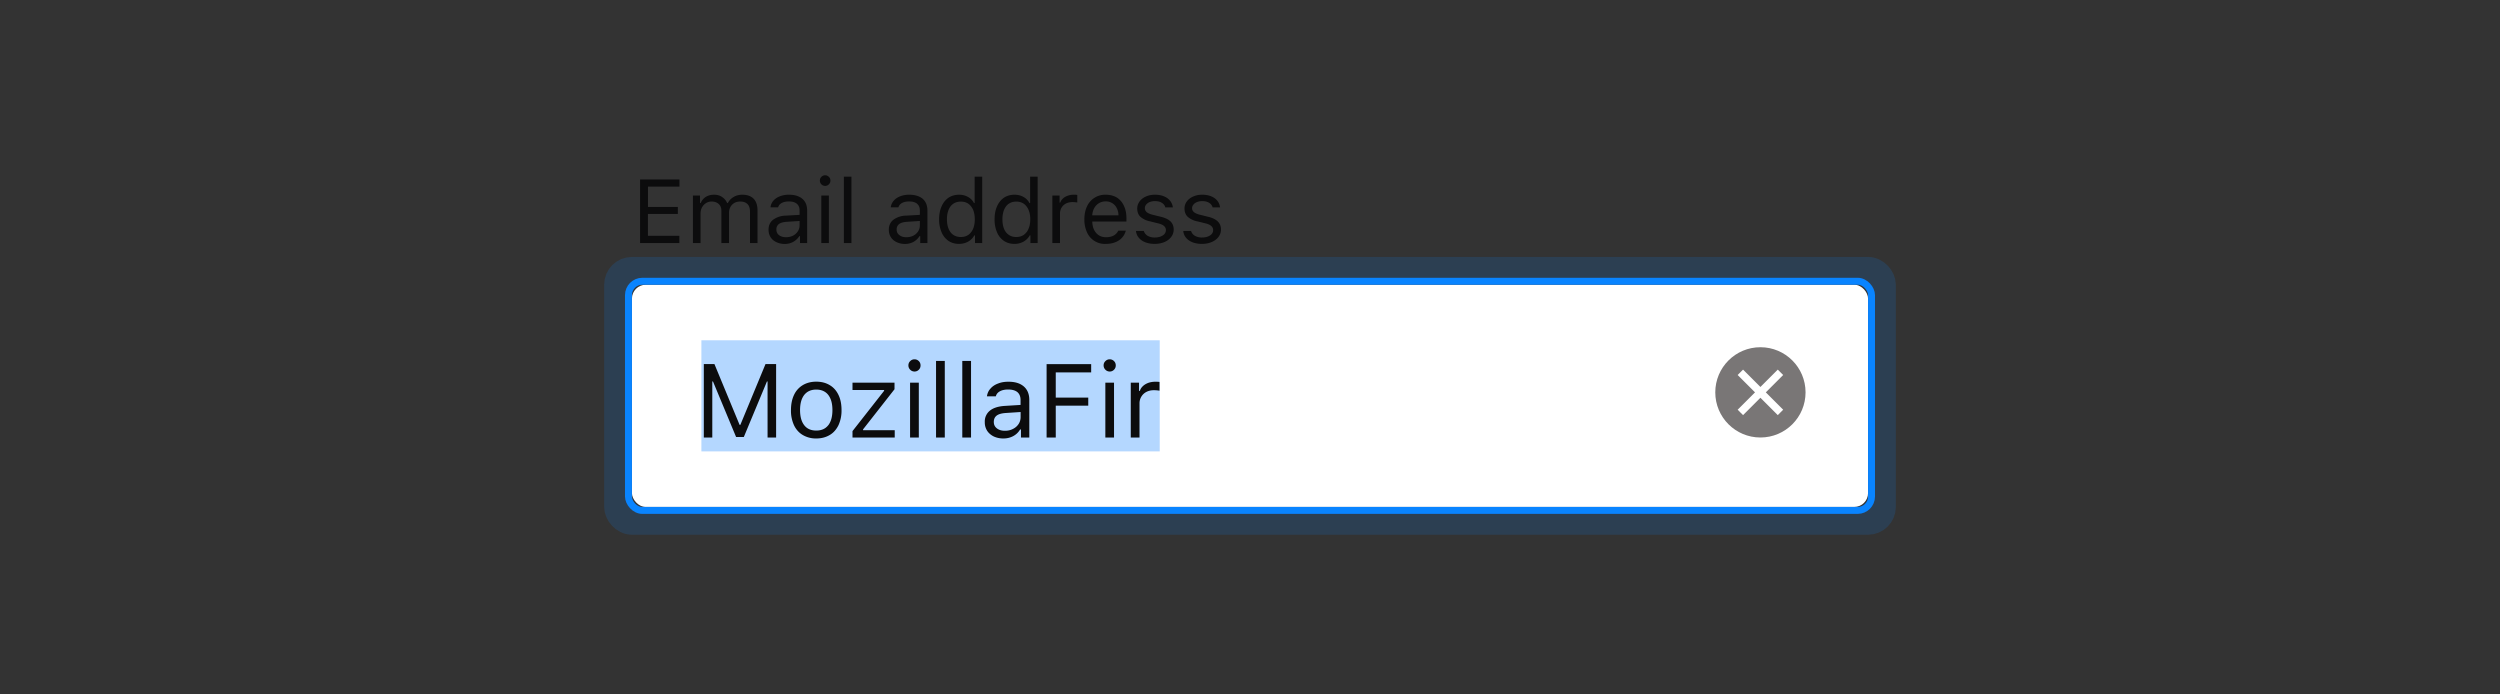 <svg xmlns="http://www.w3.org/2000/svg" xmlns:xlink="http://www.w3.org/1999/xlink" viewBox="0 0 360 100"><rect x="0" y="0" width="360" height="100" fill="#333333" stroke="none"/><defs><rect id="a" width="178" height="32" rx="2"/></defs><g fill="none" fill-rule="evenodd" transform="translate(91 25)"><g transform="translate(0 16)"><use fill="#FFFFFF" xlink:href="#a"/><rect width="179" height="33" x="-.5" y="-.5" stroke="#0A84FF" rx="2"/><rect width="182" height="36" x="-2" y="-2" stroke="#0A84FF" stroke-opacity=".3" stroke-width="4" opacity=".52" rx="2"/><rect width="66" height="16" x="10" y="8" fill="#B4D7FF"/><path fill="#0C0C0D" d="M10.35 11.43h1.53l3.62 8.75h.11l3.62-8.75h1.53V22h-1.23v-8.07h-.09l-3.33 8H15l-3.33-8h-.1V22h-1.22V11.43zM24.6 21.64c-.55-.32-.97-.8-1.26-1.4a5 5 0 0 1-.44-2.19c0-.84.15-1.57.44-2.18a3.2 3.2 0 0 1 1.26-1.41c.55-.33 1.2-.5 1.94-.5.75 0 1.4.17 1.94.5.55.32.97.8 1.26 1.41.3.61.44 1.34.44 2.18a5 5 0 0 1-.44 2.18c-.3.61-.71 1.09-1.26 1.41-.55.33-1.2.5-1.94.5a3.7 3.7 0 0 1-1.94-.5zm3.67-1.4c.4-.52.6-1.25.6-2.19s-.2-1.66-.6-2.18c-.4-.51-.98-.77-1.73-.77s-1.32.26-1.73.77c-.4.52-.6 1.24-.6 2.18 0 .94.2 1.67.6 2.18.4.52.98.77 1.73.77s1.32-.25 1.73-.77zm8.04-4.96v-.12h-4.55V14.1h6.05v.95l-4.53 5.78v.12h4.56V22h-6.08v-.92l4.55-5.8zm3.76-3.04a.85.85 0 0 1-.26-.62c0-.24.08-.45.26-.62a.85.85 0 0 1 .61-.26c.25 0 .46.09.63.26.17.17.25.38.25.62s-.08.45-.25.62a.84.84 0 0 1-.63.26.85.85 0 0 1-.61-.26zm1.24 1.86V22h-1.26v-7.9h1.26zm3.74-3.13V22h-1.26V10.97h1.26zm3.78 0V22h-1.26V10.97h1.26zm3.27 10.88c-.4-.2-.72-.47-.95-.82a2.23 2.23 0 0 1-.34-1.24 2 2 0 0 1 .74-1.66c.5-.4 1.21-.62 2.14-.68l2.27-.14v-.72c0-.48-.15-.86-.45-1.12-.3-.25-.75-.38-1.33-.38-.48 0-.87.08-1.18.25-.32.17-.52.41-.6.73h-1.28c.06-.42.22-.8.5-1.1.28-.33.64-.57 1.1-.74.44-.18.94-.26 1.5-.26.63 0 1.18.1 1.63.31.44.21.79.51 1.02.9.24.4.35.87.35 1.41V22h-1.2v-1.16h-.12c-.25.42-.59.74-1 .96-.43.23-.9.34-1.43.34-.5 0-.96-.1-1.37-.29zm2.76-1.08c.34-.17.61-.4.81-.7.2-.3.3-.64.3-1.01v-.73l-2.13.14c-.6.04-1.03.16-1.31.37s-.42.52-.42.92.15.7.45.93c.3.23.68.34 1.15.34.42 0 .8-.08 1.15-.26zm4.85-9.34h6.42v1.19h-5.1v3.63h4.68v1.17h-4.68V22h-1.32V11.43zm8.47.81a.85.85 0 0 1-.26-.62c0-.24.08-.45.26-.62a.85.85 0 0 1 .61-.26c.25 0 .46.09.63.26.17.17.25.38.25.62s-.08.45-.25.62a.84.84 0 0 1-.63.26.85.85 0 0 1-.61-.26zm1.24 1.86V22h-1.25v-7.9h1.25zm3.6 0v1.18h.13c.07-.26.22-.48.43-.68.21-.2.47-.35.78-.47.3-.1.63-.16.98-.16.23 0 .44 0 .63.03v1.26a4.97 4.97 0 0 0-.8-.07c-.4 0-.76.08-1.08.24a1.84 1.84 0 0 0-1 1.68V22h-1.26v-7.9h1.2z"/></g><path fill="#0C0C0D" d="M1.17 10V.84h5.67v1.03H2.31V4.8h4.3v1.01H2.3v3.15h4.53V10H1.17zM9.8 3.16v1.08h.1c.16-.38.4-.68.74-.89.33-.2.72-.31 1.18-.31.44 0 .83.1 1.15.32.33.22.57.5.74.88h.1c.19-.37.46-.66.84-.88.37-.22.79-.32 1.25-.32.7 0 1.24.19 1.62.58.37.38.56.94.56 1.65V10H17V5.52c0-.5-.11-.88-.35-1.12-.24-.25-.6-.38-1.08-.38-.31 0-.59.07-.83.21a1.5 1.5 0 0 0-.56.58c-.13.24-.2.5-.2.8V10h-1.1V5.35c0-.4-.12-.73-.38-.97s-.6-.36-1.04-.36c-.3 0-.56.08-.8.23-.25.16-.44.37-.58.63-.14.27-.2.56-.2.88V10h-1.1V3.16h1.04zm11 6.71c-.36-.17-.64-.4-.83-.71-.2-.3-.3-.67-.3-1.08 0-.6.21-1.08.65-1.43a3.2 3.2 0 0 1 1.84-.6l1.98-.11v-.62c0-.43-.13-.75-.4-.98-.26-.22-.64-.33-1.15-.33-.41 0-.75.07-1.02.22-.28.15-.45.36-.52.63h-1.1c.04-.37.18-.69.42-.96.24-.28.56-.49.95-.64a3.6 3.6 0 0 1 1.3-.22c.56 0 1.03.09 1.41.27.4.18.69.44.9.78.2.34.3.75.3 1.23V10H24.2V9h-.1c-.22.35-.52.63-.88.83-.36.2-.77.3-1.23.3-.44 0-.84-.1-1.19-.26zm2.38-.93c.3-.15.53-.36.7-.62.17-.26.26-.55.26-.87v-.63l-1.84.12c-.52.03-.9.14-1.14.32a.93.93 0 0 0-.36.8c0 .34.13.61.38.8.26.2.6.3 1 .3.37 0 .7-.07 1-.22zm4.1-7.4a.73.73 0 0 1-.22-.53c0-.22.07-.4.22-.54a.74.74 0 0 1 .54-.23c.21 0 .39.08.54.23.15.14.22.32.22.54 0 .2-.07.38-.22.53a.73.73 0 0 1-.54.23.73.73 0 0 1-.54-.23zm1.08 1.62V10h-1.09V3.16h1.1zM31.61.44V10h-1.09V.44h1.1zm6.5 9.43c-.34-.17-.62-.4-.82-.71-.2-.3-.3-.67-.3-1.08 0-.6.22-1.08.65-1.43a3.2 3.2 0 0 1 1.85-.6l1.97-.11v-.62c0-.43-.13-.75-.4-.98-.25-.22-.64-.33-1.15-.33-.4 0-.75.07-1.02.22s-.44.36-.52.63h-1.1c.04-.37.19-.69.43-.96.24-.28.56-.49.94-.64a3.6 3.6 0 0 1 1.31-.22c.55 0 1.02.09 1.41.27.4.18.69.44.89.78.2.34.3.75.3 1.23V10h-1.04V9h-.1c-.22.35-.51.63-.87.83-.37.2-.78.3-1.24.3-.44 0-.83-.1-1.18-.26zm2.4-.93c.3-.15.53-.36.7-.62.17-.26.25-.55.25-.87v-.63l-1.84.12c-.51.03-.9.14-1.13.32a.93.93 0 0 0-.37.8c0 .34.13.61.4.8.25.2.58.3.99.3.37 0 .7-.07 1-.22zm5.08.75a2.8 2.8 0 0 1-1-1.24 4.62 4.62 0 0 1-.36-1.87c0-.7.12-1.33.36-1.86.23-.54.57-.95 1-1.25.44-.29.94-.43 1.52-.43.47 0 .9.1 1.28.32.38.21.67.5.86.88h.1V.44h1.09V10H49.4V8.9h-.1a2.3 2.3 0 0 1-.9.9c-.4.21-.82.32-1.3.32-.57 0-1.08-.14-1.51-.43zm.7-5.36c-.3.2-.53.5-.69.88-.16.38-.24.84-.24 1.37 0 .53.08.98.24 1.37.16.38.39.68.69.88.3.2.66.3 1.07.3.41 0 .77-.1 1.07-.3.3-.21.53-.5.7-.89.16-.38.24-.84.24-1.36 0-.52-.08-.97-.24-1.36-.17-.38-.4-.68-.7-.89-.3-.2-.66-.3-1.07-.3-.41 0-.77.1-1.07.3zm7.28 5.36a2.8 2.8 0 0 1-1-1.24 4.62 4.62 0 0 1-.35-1.87c0-.7.11-1.33.35-1.86.24-.54.57-.95 1-1.25.44-.29.95-.43 1.52-.43.48 0 .9.1 1.29.32.38.21.66.5.86.88h.1V.44h1.08V10h-1.04V8.9h-.1a2.3 2.3 0 0 1-.9.9c-.39.21-.81.32-1.29.32-.58 0-1.09-.14-1.52-.43zm.7-5.36c-.3.2-.52.5-.68.88-.16.38-.24.84-.24 1.37 0 .53.08.98.23 1.37.16.38.4.68.7.88.3.2.65.3 1.07.3.4 0 .76-.1 1.06-.3.3-.21.54-.5.7-.89.17-.38.25-.84.25-1.36 0-.52-.08-.97-.25-1.36-.16-.38-.4-.68-.7-.89-.3-.2-.65-.3-1.06-.3-.42 0-.77.1-1.07.3zm7.31-1.17v1.01h.1c.07-.22.2-.41.38-.58.19-.18.41-.31.68-.4.26-.1.54-.15.84-.15.21 0 .4 0 .55.03v1.09a4.3 4.3 0 0 0-.7-.06c-.34 0-.65.07-.92.2a1.6 1.6 0 0 0-.87 1.46V10h-1.1V3.16h1.04zm8.53 6.46c-.5.33-1.13.5-1.87.5a2.8 2.8 0 0 1-2.71-1.66 4.38 4.38 0 0 1-.38-1.88c0-.7.13-1.33.38-1.86a2.86 2.86 0 0 1 2.7-1.68c.62 0 1.14.14 1.6.41.44.28.78.68 1.02 1.2.24.51.36 1.12.36 1.83v.42h-4.92v.05c.02.45.1.84.27 1.17.17.33.4.59.69.77.29.18.63.27 1.01.27.44 0 .81-.08 1.1-.24.3-.16.52-.39.67-.7h1.09c-.17.6-.5 1.06-1 1.4zm-2.85-5.37c-.28.17-.51.4-.68.7-.17.3-.27.66-.3 1.06h3.78c0-.4-.1-.75-.25-1.05A1.73 1.73 0 0 0 68.22 4c-.36 0-.68.09-.96.25zm5.84-.24c.22-.3.52-.54.91-.71.4-.18.83-.26 1.3-.26.48 0 .9.07 1.27.22.38.15.68.36.9.64.23.27.37.6.41.97h-1.08a1.1 1.1 0 0 0-.5-.66c-.26-.17-.6-.25-1-.25a2 2 0 0 0-.74.13c-.22.09-.4.21-.52.37a.81.81 0 0 0-.19.53c0 .23.1.42.29.58.2.15.5.28.9.37l1.05.26c.65.15 1.14.38 1.45.68.3.3.46.68.46 1.17 0 .4-.12.76-.36 1.07-.24.32-.56.56-.98.74-.42.17-.88.26-1.4.26-.5 0-.95-.08-1.34-.23-.4-.15-.7-.37-.94-.65a1.78 1.78 0 0 1-.41-.99h1.12c.1.3.28.53.55.7a2 2 0 0 0 1.06.25c.3 0 .58-.05.81-.14.24-.09.43-.21.57-.37.13-.16.2-.35.2-.56 0-.46-.36-.78-1.09-.96l-1.17-.29a3 3 0 0 1-1.42-.67c-.3-.3-.45-.69-.45-1.18 0-.37.11-.71.34-1.02zm6.8 0c.22-.3.53-.54.92-.71.39-.18.82-.26 1.3-.26.47 0 .9.07 1.27.22s.67.36.9.64c.22.27.36.6.4.97h-1.07a1.1 1.1 0 0 0-.5-.66c-.27-.17-.6-.25-1-.25a2 2 0 0 0-.74.13c-.22.09-.4.21-.52.37a.81.81 0 0 0-.2.53c0 .23.1.42.3.58.19.15.49.28.9.37l1.05.26c.65.15 1.13.38 1.44.68.31.3.47.68.47 1.17 0 .4-.12.76-.36 1.07-.24.32-.57.56-.99.74-.41.17-.88.26-1.4.26-.5 0-.95-.08-1.34-.23-.39-.15-.7-.37-.94-.65a1.78 1.78 0 0 1-.4-.99h1.12c.09.3.27.53.55.7a2 2 0 0 0 1.05.25c.3 0 .58-.05.82-.14.24-.09.43-.21.56-.37.14-.16.2-.35.2-.56 0-.46-.36-.78-1.08-.96l-1.18-.29a3 3 0 0 1-1.41-.67c-.3-.3-.45-.69-.45-1.18 0-.37.1-.71.33-1.02z"/><g transform="translate(156 25)"><circle cx="6.5" cy="6.5" r="6.5" fill="#797676"/><g stroke="#FFFFFF" stroke-linecap="square" stroke-width="1.1" transform="translate(4 4)"><path d="M5 0L0 5m5 0L0 0"/></g></g></g></svg>